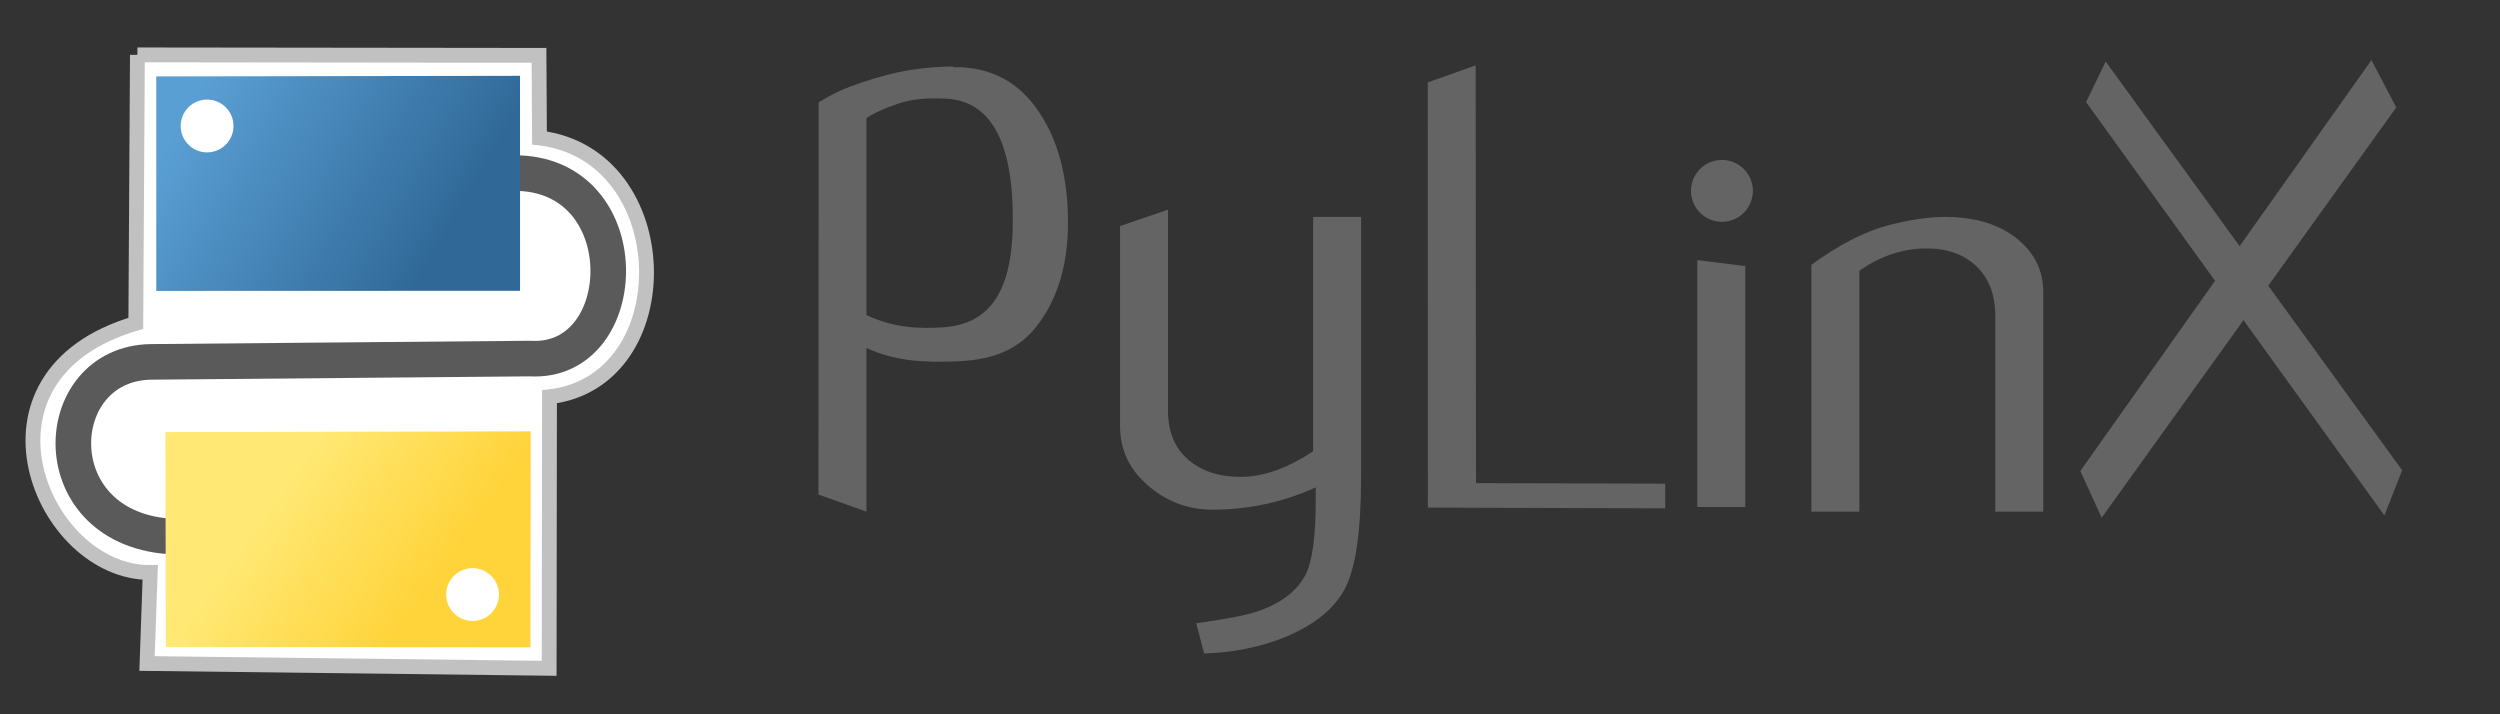 <?xml version="1.0" encoding="UTF-8" standalone="no"?>
<!-- Created with Inkscape (http://www.inkscape.org/) -->

<svg
   xmlns:dc="http://purl.org/dc/elements/1.1/"
   xmlns:cc="http://creativecommons.org/ns#"
   xmlns:rdf="http://www.w3.org/1999/02/22-rdf-syntax-ns#"
   xmlns:svg="http://www.w3.org/2000/svg"
   xmlns="http://www.w3.org/2000/svg"
   xmlns:xlink="http://www.w3.org/1999/xlink"
   xmlns:sodipodi="http://sodipodi.sourceforge.net/DTD/sodipodi-0.dtd"
   xmlns:inkscape="http://www.inkscape.org/namespaces/inkscape"
   version="1.0"
   id="svg2"
   sodipodi:version="0.32"
   inkscape:version="0.48.4 r9939"
   sodipodi:docname="Logo_2.svg"
   width="453.6"
   height="129.6"
   inkscape:export-filename="D:\Projekte\PyLinX\Aptana-Projekte\PyLinX2\Concept\Logo_2.png"
   inkscape:export-xdpi="200"
   inkscape:export-ydpi="200">
  <rect width="100%" height="100%" fill="#333333" stroke="none"/>
  <sodipodi:namedview
     inkscape:window-height="882"
     inkscape:window-width="1233"
     inkscape:pageshadow="2"
     inkscape:pageopacity="0.0"
     guidetolerance="10.0"
     gridtolerance="10.0"
     objecttolerance="10.0"
     borderopacity="1.0"
     bordercolor="#666666"
     pagecolor="#ffffff"
     id="base"
     inkscape:zoom="1.0730821"
     inkscape:cx="173.9331"
     inkscape:cy="91.68502"
     inkscape:window-x="398"
     inkscape:window-y="54"
     inkscape:current-layer="svg2"
     width="210mm"
     height="40mm"
     units="ft"
     showgrid="false"
     inkscape:window-maximized="0"
     showguides="true"
     inkscape:guide-bbox="true">
    <sodipodi:guide
       orientation="0,1"
       position="451.38,-25.04"
       id="guide3133" />
    <sodipodi:guide
       orientation="0,1"
       position="117.419,192.902"
       id="guide3943" />
  </sodipodi:namedview>
  <defs
     id="defs4">
    <linearGradient
       id="linearGradient2795">
      <stop
         style="stop-color:#b8b8b8;stop-opacity:0.498;"
         offset="0"
         id="stop2797" />
      <stop
         style="stop-color:#7f7f7f;stop-opacity:0;"
         offset="1"
         id="stop2799" />
    </linearGradient>
    <linearGradient
       id="linearGradient2787">
      <stop
         style="stop-color:#7f7f7f;stop-opacity:0.5;"
         offset="0"
         id="stop2789" />
      <stop
         style="stop-color:#7f7f7f;stop-opacity:0;"
         offset="1"
         id="stop2791" />
    </linearGradient>
    <linearGradient
       id="linearGradient3676">
      <stop
         style="stop-color:#b2b2b2;stop-opacity:0.5;"
         offset="0"
         id="stop3678" />
      <stop
         style="stop-color:#b3b3b3;stop-opacity:0;"
         offset="1"
         id="stop3680" />
    </linearGradient>
    <linearGradient
       id="linearGradient3236">
      <stop
         style="stop-color:#f4f4f4;stop-opacity:1"
         offset="0"
         id="stop3244" />
      <stop
         style="stop-color:white;stop-opacity:1"
         offset="1"
         id="stop3240" />
    </linearGradient>
    <linearGradient
       id="linearGradient4671">
      <stop
         style="stop-color:#ffd43b;stop-opacity:1;"
         offset="0"
         id="stop4673" />
      <stop
         style="stop-color:#ffe873;stop-opacity:1"
         offset="1"
         id="stop4675" />
    </linearGradient>
    <linearGradient
       id="linearGradient4689">
      <stop
         style="stop-color:#5a9fd4;stop-opacity:1;"
         offset="0"
         id="stop4691" />
      <stop
         style="stop-color:#306998;stop-opacity:1;"
         offset="1"
         id="stop4693" />
    </linearGradient>
    <linearGradient
       x1="224.24"
       y1="144.757"
       x2="-65.309"
       y2="144.757"
       id="linearGradient2987"
       xlink:href="#linearGradient4671"
       gradientUnits="userSpaceOnUse"
       gradientTransform="translate(100.27,99.611)" />
    <linearGradient
       x1="172.942"
       y1="77.476"
       x2="26.67"
       y2="76.313"
       id="linearGradient2990"
       xlink:href="#linearGradient4689"
       gradientUnits="userSpaceOnUse"
       gradientTransform="translate(100.27,99.611)" />
    <linearGradient
       inkscape:collect="always"
       xlink:href="#linearGradient4689"
       id="linearGradient2587"
       gradientUnits="userSpaceOnUse"
       gradientTransform="translate(100.27,99.611)"
       x1="172.942"
       y1="77.476"
       x2="26.67"
       y2="76.313" />
    <linearGradient
       inkscape:collect="always"
       xlink:href="#linearGradient4671"
       id="linearGradient2589"
       gradientUnits="userSpaceOnUse"
       gradientTransform="translate(100.27,99.611)"
       x1="224.24"
       y1="144.757"
       x2="-65.309"
       y2="144.757" />
    <linearGradient
       inkscape:collect="always"
       xlink:href="#linearGradient4689"
       id="linearGradient2248"
       gradientUnits="userSpaceOnUse"
       gradientTransform="translate(100.27,99.611)"
       x1="172.942"
       y1="77.476"
       x2="26.67"
       y2="76.313" />
    <linearGradient
       inkscape:collect="always"
       xlink:href="#linearGradient4671"
       id="linearGradient2250"
       gradientUnits="userSpaceOnUse"
       gradientTransform="translate(100.27,99.611)"
       x1="224.24"
       y1="144.757"
       x2="-65.309"
       y2="144.757" />
    <linearGradient
       inkscape:collect="always"
       xlink:href="#linearGradient4671"
       id="linearGradient2255"
       gradientUnits="userSpaceOnUse"
       gradientTransform="matrix(0.563,0,0,0.568,-11.597,-7.61)"
       x1="224.24"
       y1="144.757"
       x2="-65.309"
       y2="144.757" />
    <linearGradient
       inkscape:collect="always"
       xlink:href="#linearGradient4689"
       id="linearGradient2258"
       gradientUnits="userSpaceOnUse"
       gradientTransform="matrix(0.563,0,0,0.568,-11.597,-7.61)"
       x1="172.942"
       y1="76.176"
       x2="26.67"
       y2="76.313" />
    <radialGradient
       inkscape:collect="always"
       xlink:href="#linearGradient2795"
       id="radialGradient2801"
       cx="61.519"
       cy="132.286"
       fx="61.519"
       fy="132.286"
       r="29.037"
       gradientTransform="matrix(1,0,0,0.178,0,108.743)"
       gradientUnits="userSpaceOnUse" />
    <linearGradient
       id="linearGradient4671-7">
      <stop
         style="stop-color:#ffd43b;stop-opacity:1;"
         offset="0"
         id="stop4673-4" />
      <stop
         style="stop-color:#ffe873;stop-opacity:1"
         offset="1"
         id="stop4675-0" />
    </linearGradient>
    <linearGradient
       id="linearGradient4689-9">
      <stop
         style="stop-color:#5a9fd4;stop-opacity:1;"
         offset="0"
         id="stop4691-4" />
      <stop
         style="stop-color:#306998;stop-opacity:1;"
         offset="1"
         id="stop4693-8" />
    </linearGradient>
    <linearGradient
       inkscape:collect="always"
       xlink:href="#linearGradient4671-7"
       id="linearGradient3948"
       gradientUnits="userSpaceOnUse"
       gradientTransform="matrix(0.594,0,0,0.613,-16.591,2.633)"
       x1="157.667"
       y1="170.723"
       x2="115.385"
       y2="139.676" />
    <linearGradient
       inkscape:collect="always"
       xlink:href="#linearGradient4689-9"
       id="linearGradient3951"
       gradientUnits="userSpaceOnUse"
       gradientTransform="matrix(0.555,0,0,0.552,-1.099,-3.695)"
       x1="67.052"
       y1="35.721"
       x2="148.235"
       y2="83.273" />
  </defs>
  <path
     id="path50"
     style="fill:#646464;fill-opacity:1"
     d="m 302.133,92.237 -43.055,-0.14 -0.026,-77.14 8.691,-3.1 0.065,75.8 34.325,0.1 z"
     inkscape:connector-curvature="0"
     sodipodi:nodetypes="ccccccc" />
  <path
     id="path46"
     style="fill:#646464;fill-opacity:1"
     d="m 183.771,39.827 c 0,-14.23 -4.055,-21.53 -12.166,-21.93 -3.227,-0.15 -6.461,0 -9.526,1.22 -2.447,0.88 -3.805,1.62 -4.877,2.29 l 0,35.76 c 5.188,2.43 9.796,2.47 13.813,2.23 8.501,-0.56 12.756,-6.31 12.756,-19.57 z m 10.005,0.59 c 0,7.22 -1.694,13.22 -5.103,17.99 -3.798,5.4 -9.063,7.02 -15.793,7.18 -5.074,0.16 -10.465,0 -15.679,-2.46 l 0,29.7 -8.701,-3.1 0.041,-71.16 c 1.922,-1.14 3.292,-1.95 5.699,-2.85 5.721,-2.12 11.224,-3.58 18.63,-3.65 l 0.124,0.12 c 6.768,-0.1 11.985,2.7 15.65,8.33 3.418,5.17 5.131,11.8 5.131,19.9 z"
     inkscape:connector-curvature="0"
     sodipodi:nodetypes="scccccscccccccscccsc" />
  <path
     id="path48"
     style="fill:#646464;fill-opacity:1"
     d="m 246.952,86.637 c 0,9.69 -0.971,16.4 -2.913,20.14 -1.952,3.73 -5.664,6.71 -11.147,8.93 -4.446,1.75 -9.253,2.7 -14.413,2.86 l -1.437,-5.48 c 5.245,-0.72 8.939,-1.43 11.081,-2.14 4.217,-1.43 7.111,-3.62 8.701,-6.55 1.276,-2.39 1.904,-6.95 1.904,-13.7 l 0,-2.27 c -5.95,2.7 -12.185,4.05 -18.706,4.05 -4.284,0 -8.063,-1.35 -11.319,-4.05 -3.656,-2.94 -5.483,-6.67 -5.483,-11.19 l 0,-36.22 8.701,-2.98 0,36.45 c 0,3.9 1.257,6.9 3.77,9 2.513,2.1 5.769,3.11 9.758,3.04 3.989,-0.1 8.263,-1.63 12.804,-4.65 l 0,-42.52 8.701,0 0,47.28 z"
     inkscape:connector-curvature="0" />
  <path
     id="path52"
     style="fill:#646464;fill-opacity:1"
     d="m 381.327,93.927 -3.876,-8.47 52.823,-74.55 4.504,8.58 z"
     inkscape:connector-curvature="0"
     sodipodi:nodetypes="ccccc" />
  <path
     id="path56"
     style="fill:#646464;fill-opacity:1"
     d="m 370.727,92.837 -8.701,0 0,-35.49 c 0,-3.89 -1.171,-6.93 -3.513,-9.12 -2.342,-2.18 -5.464,-3.23 -9.358,-3.15 -4.131,0.1 -8.063,1.43 -11.795,4.05 l 0,43.71 -8.701,0 0,-44.79 c 5.007,-3.64 9.615,-6.02 13.822,-7.14 3.97,-1.03 7.473,-1.55 10.491,-1.55 2.066,0 4.008,0.2 5.836,0.6 3.418,0.79 6.197,2.26 8.339,4.41 2.389,2.38 3.579,5.24 3.579,8.58 l 0,39.89 z"
     inkscape:connector-curvature="0" />
  <path
     style="fill:#ffffff;stroke:#c1c1c1;stroke-width:2.691;stroke-linecap:butt;stroke-linejoin:miter;stroke-miterlimit:4;stroke-opacity:1;stroke-dasharray:none"
     d="m 24.931,9.957 72.864,0.088 0.089,14.988 c 25.206,3.015 25.942,44.168 1.817,46.954 l -0.063,49.27 -72.96,-0.871 0.581,-16.519 C 7.605,104.023 -7.511,68.113 24.64,58.672 l 0.291,-48.715 z"
     id="path3765"
     inkscape:connector-curvature="0"
     sodipodi:nodetypes="cccccccccc"
     inkscape:export-filename="D:\Projekte\PyLinX\Aptana-Projekte\PyLinX2\Concept\pylinx.png"
     inkscape:export-xdpi="189.47368"
     inkscape:export-ydpi="189.47368" />
  <path
     style="fill:none;stroke:#5a5a5a;stroke-width:6.457;stroke-linecap:butt;stroke-linejoin:miter;stroke-miterlimit:4;stroke-opacity:1;stroke-dasharray:none"
     d="m 93.13,31.402 c 22.991,-0.241 21.927,34.8 3.024,33.655 l -68.649,0.602 C 8.514,65.825 7.258,96.53 31.794,97.377"
     id="path3761"
     inkscape:connector-curvature="0"
     sodipodi:nodetypes="ccsc"
     inkscape:export-filename="D:\Projekte\PyLinX\Aptana-Projekte\PyLinX2\Concept\pylinx.png"
     inkscape:export-xdpi="189.47368"
     inkscape:export-ydpi="189.47368" />
  <path
     inkscape:connector-curvature="0"
     style="fill:url(#linearGradient3951);fill-opacity:1"
     d="m 28.349,13.864 0.005,38.92 66.005,-0.024 -0.006,-39.003 z"
     id="path1948-8"
     sodipodi:nodetypes="ccccc"
     inkscape:export-filename="D:\Projekte\PyLinX\Aptana-Projekte\PyLinX2\Concept\pylinx.png"
     inkscape:export-xdpi="189.47368"
     inkscape:export-ydpi="189.47368" />
  <path
     inkscape:connector-curvature="0"
     style="fill:url(#linearGradient3948);fill-opacity:1"
     d="m 96.29,78.265 -66.284,0.137 0.088,38.972 66.15,0.084 z"
     id="path1950-2"
     sodipodi:nodetypes="ccccc"
     inkscape:export-filename="D:\Projekte\PyLinX\Aptana-Projekte\PyLinX2\Concept\pylinx.png"
     inkscape:export-xdpi="189.47368"
     inkscape:export-ydpi="189.47368" />
  <path
     transform="matrix(1.996,0,0,1.996,-609.617,-570.92)"
     d="m 350.775,340.078 a 2.399,2.399 0 1 1 -4.798,0 2.399,2.399 0 1 1 4.798,0 z"
     sodipodi:ry="2.3991122"
     sodipodi:rx="2.3991122"
     sodipodi:cy="340.07837"
     sodipodi:cx="348.37637"
     id="path3827"
     style="fill:#ffffff;fill-opacity:1;stroke:none"
     sodipodi:type="arc"
     inkscape:export-filename="D:\Projekte\PyLinX\Aptana-Projekte\PyLinX2\Concept\pylinx.png"
     inkscape:export-xdpi="189.47368"
     inkscape:export-ydpi="189.47368" />
  <path
     sodipodi:type="arc"
     style="fill:#ffffff;fill-opacity:1;stroke:none"
     id="path3829"
     sodipodi:cx="348.37637"
     sodipodi:cy="340.07837"
     sodipodi:rx="2.3991122"
     sodipodi:ry="2.3991122"
     d="m 350.775,340.078 a 2.399,2.399 0 1 1 -4.798,0 2.399,2.399 0 1 1 4.798,0 z"
     transform="matrix(1.996,0,0,1.996,-657.782,-655.936)"
     inkscape:export-filename="D:\Projekte\PyLinX\Aptana-Projekte\PyLinX2\Concept\pylinx.png"
     inkscape:export-xdpi="189.47368"
     inkscape:export-ydpi="189.47368" />
  <path
     inkscape:connector-curvature="0"
     d="m 316.661,48.277 0,43.71 -8.701,0 0,-44.79 z"
     style="fill:#646464;fill-opacity:1"
     id="path3135"
     sodipodi:nodetypes="ccccc" />
  <path
     transform="matrix(2.339,0,0,2.339,-502.423,-760.813)"
     d="m 350.775,340.078 a 2.399,2.399 0 1 1 -4.798,0 2.399,2.399 0 1 1 4.798,0 z"
     sodipodi:ry="2.3991122"
     sodipodi:rx="2.3991122"
     sodipodi:cy="340.07837"
     sodipodi:cx="348.37637"
     id="path3155"
     style="fill:#646464;fill-opacity:1;stroke:none"
     sodipodi:type="arc" />
  <path
     sodipodi:nodetypes="ccccc"
     inkscape:connector-curvature="0"
     d="m 378.493,18.517 3.566,-7.35 53.788,74.16 -3.221,8.19 z"
     style="fill:#646464;fill-opacity:1"
     id="path3941" />
</svg>
